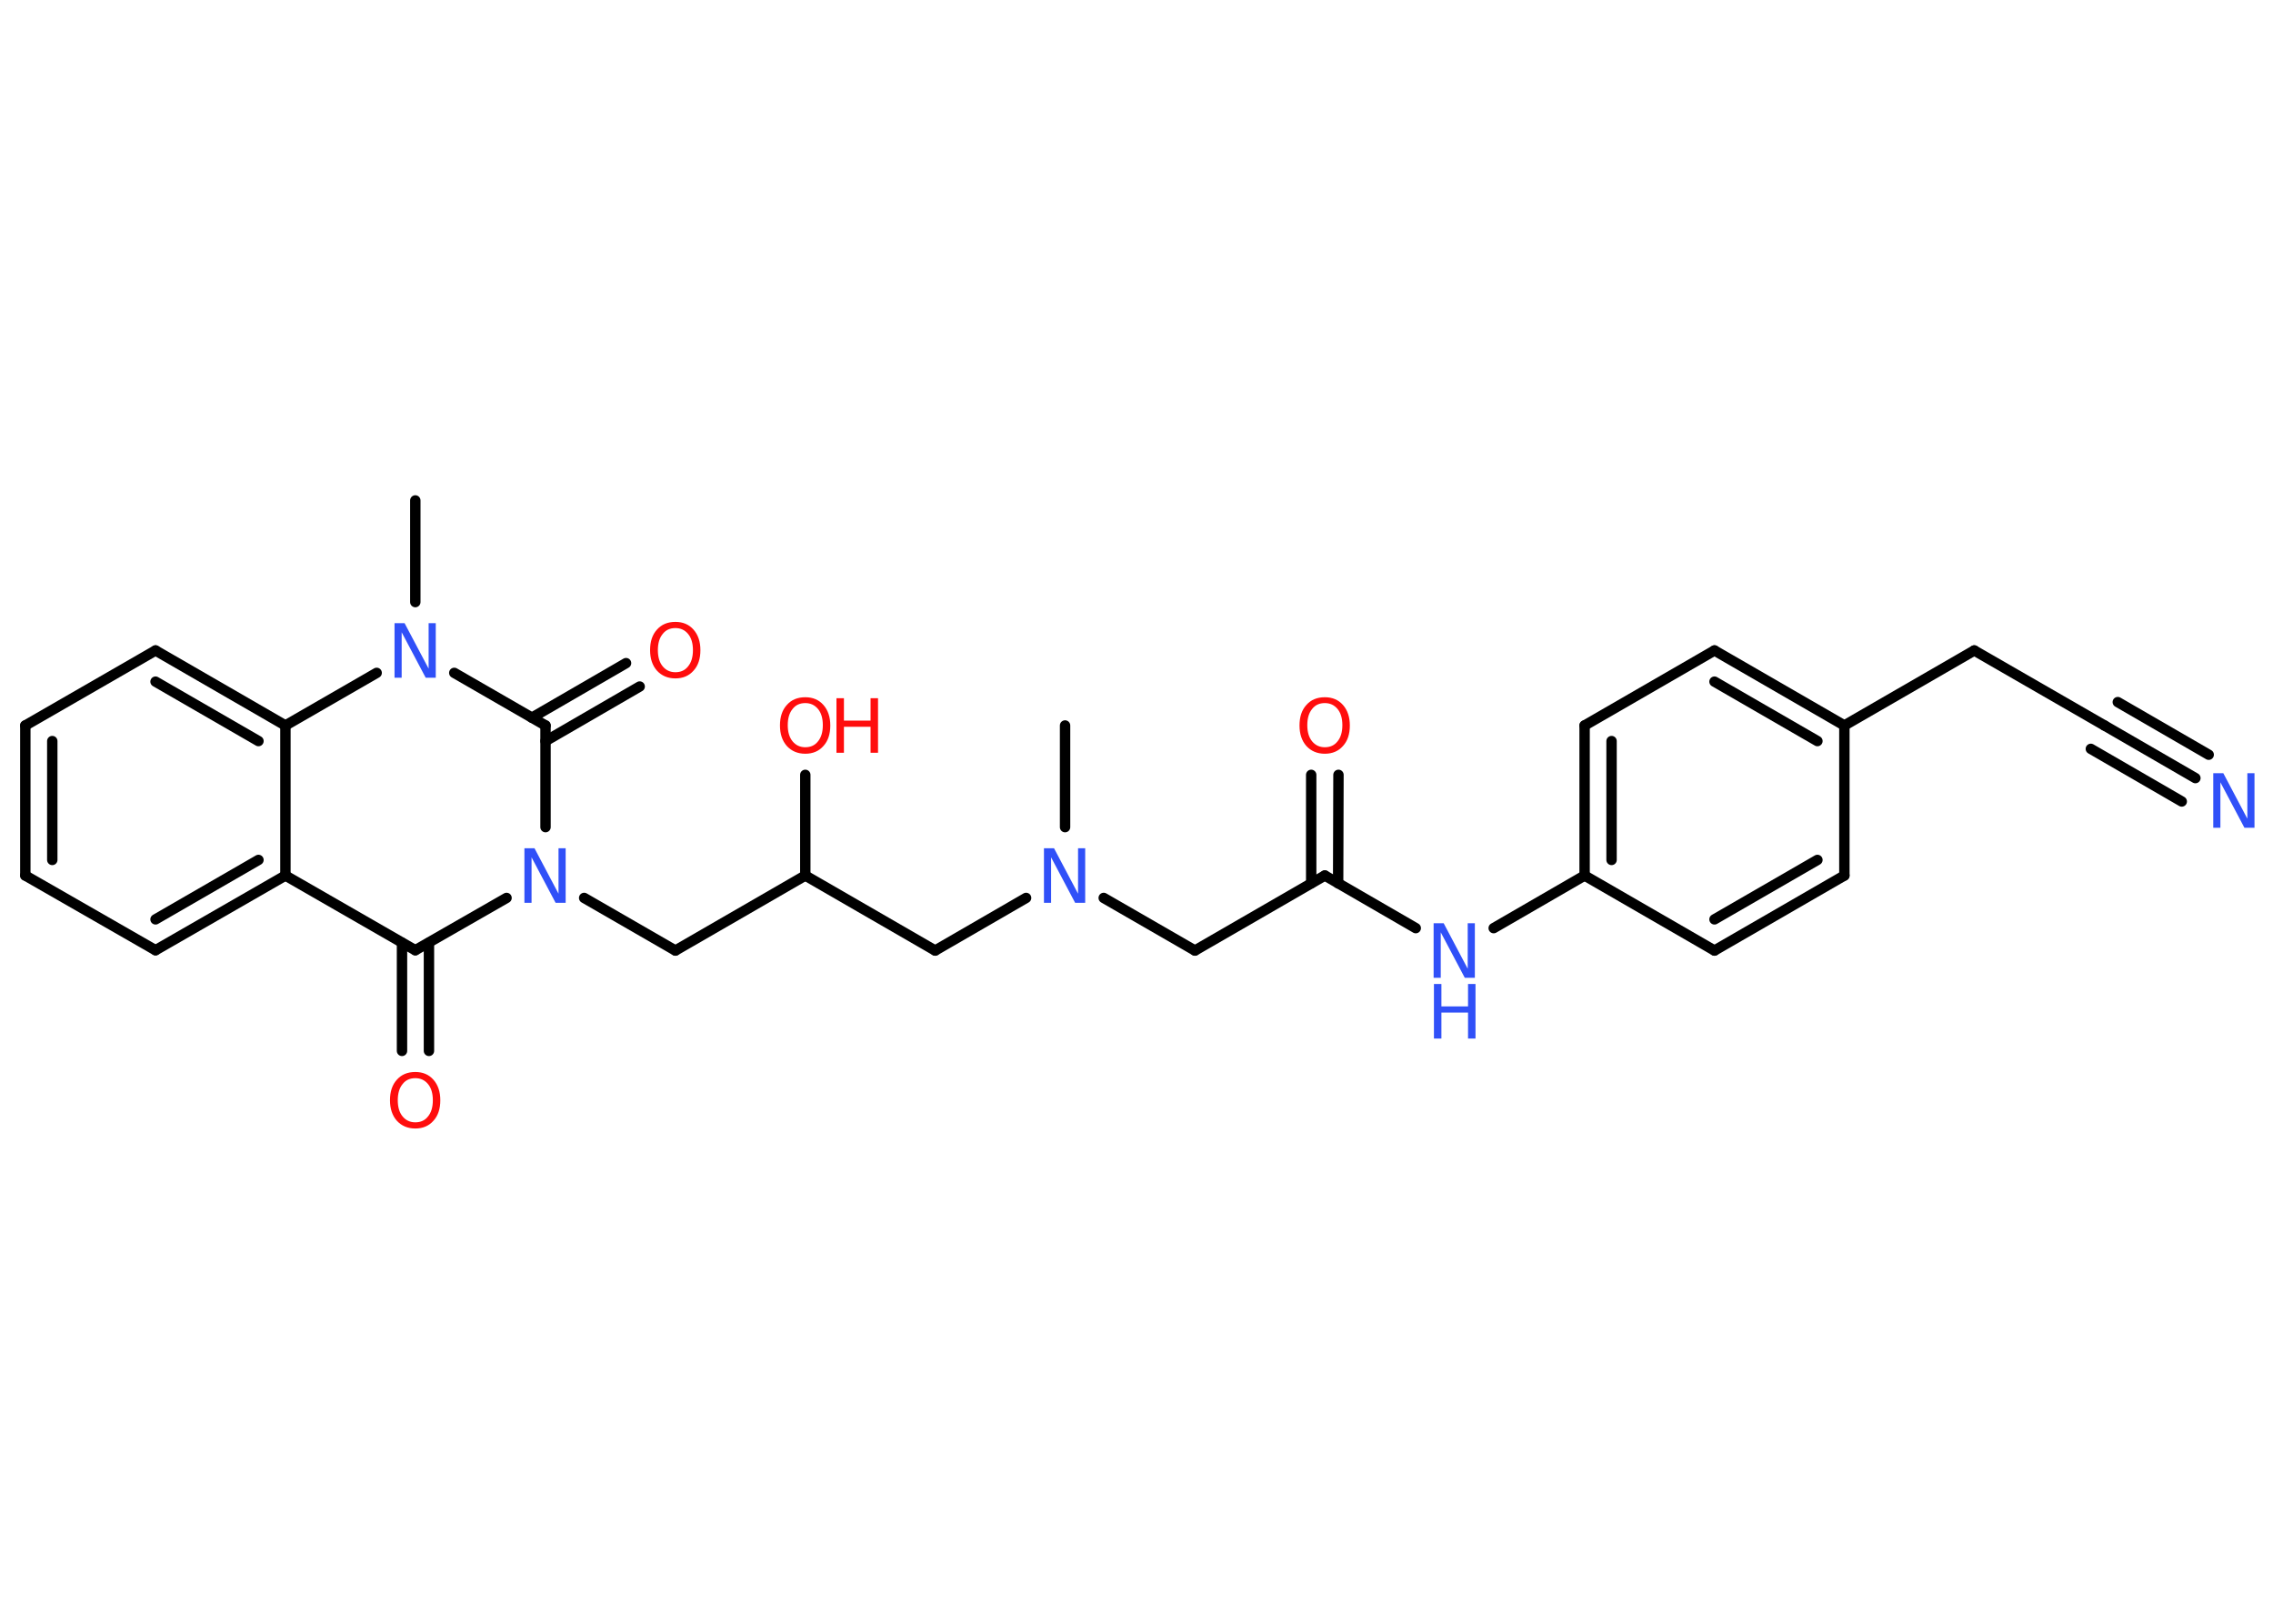 <?xml version='1.0' encoding='UTF-8'?>
<!DOCTYPE svg PUBLIC "-//W3C//DTD SVG 1.1//EN" "http://www.w3.org/Graphics/SVG/1.1/DTD/svg11.dtd">
<svg version='1.2' xmlns='http://www.w3.org/2000/svg' xmlns:xlink='http://www.w3.org/1999/xlink' width='70.0mm' height='50.0mm' viewBox='0 0 70.0 50.0'>
  <desc>Generated by the Chemistry Development Kit (http://github.com/cdk)</desc>
  <g stroke-linecap='round' stroke-linejoin='round' stroke='#000000' stroke-width='.32' fill='#3050F8'>
    <rect x='.0' y='.0' width='70.0' height='50.0' fill='#FFFFFF' stroke='none'/>
    <g id='mol1' class='mol'>
      <line id='mol1bnd1' class='bond' x1='32.8' y1='22.34' x2='32.8' y2='25.47'/>
      <line id='mol1bnd2' class='bond' x1='33.99' y1='27.65' x2='36.8' y2='29.27'/>
      <line id='mol1bnd3' class='bond' x1='36.8' y1='29.27' x2='40.8' y2='26.96'/>
      <g id='mol1bnd4' class='bond'>
        <line x1='40.38' y1='27.2' x2='40.38' y2='23.86'/>
        <line x1='41.21' y1='27.2' x2='41.22' y2='23.86'/>
      </g>
      <line id='mol1bnd5' class='bond' x1='40.8' y1='26.96' x2='43.6' y2='28.58'/>
      <line id='mol1bnd6' class='bond' x1='46.0' y1='28.58' x2='48.8' y2='26.96'/>
      <g id='mol1bnd7' class='bond'>
        <line x1='48.8' y1='22.34' x2='48.8' y2='26.96'/>
        <line x1='49.63' y1='22.82' x2='49.63' y2='26.48'/>
      </g>
      <line id='mol1bnd8' class='bond' x1='48.8' y1='22.34' x2='52.8' y2='20.03'/>
      <g id='mol1bnd9' class='bond'>
        <line x1='56.8' y1='22.34' x2='52.8' y2='20.03'/>
        <line x1='55.97' y1='22.82' x2='52.8' y2='20.99'/>
      </g>
      <line id='mol1bnd10' class='bond' x1='56.8' y1='22.34' x2='60.8' y2='20.03'/>
      <line id='mol1bnd11' class='bond' x1='60.8' y1='20.03' x2='64.81' y2='22.34'/>
      <g id='mol1bnd12' class='bond'>
        <line x1='64.81' y1='22.34' x2='67.61' y2='23.96'/>
        <line x1='65.22' y1='21.62' x2='68.02' y2='23.24'/>
        <line x1='64.39' y1='23.06' x2='67.19' y2='24.68'/>
      </g>
      <line id='mol1bnd13' class='bond' x1='56.8' y1='22.34' x2='56.8' y2='26.96'/>
      <g id='mol1bnd14' class='bond'>
        <line x1='52.8' y1='29.27' x2='56.8' y2='26.96'/>
        <line x1='52.8' y1='28.31' x2='55.97' y2='26.48'/>
      </g>
      <line id='mol1bnd15' class='bond' x1='48.8' y1='26.96' x2='52.8' y2='29.27'/>
      <line id='mol1bnd16' class='bond' x1='31.6' y1='27.65' x2='28.8' y2='29.27'/>
      <line id='mol1bnd17' class='bond' x1='28.8' y1='29.27' x2='24.8' y2='26.96'/>
      <line id='mol1bnd18' class='bond' x1='24.8' y1='26.96' x2='24.8' y2='23.86'/>
      <line id='mol1bnd19' class='bond' x1='24.8' y1='26.96' x2='20.8' y2='29.27'/>
      <line id='mol1bnd20' class='bond' x1='20.8' y1='29.27' x2='17.99' y2='27.65'/>
      <line id='mol1bnd21' class='bond' x1='15.6' y1='27.65' x2='12.79' y2='29.26'/>
      <g id='mol1bnd22' class='bond'>
        <line x1='13.21' y1='29.03' x2='13.21' y2='32.36'/>
        <line x1='12.38' y1='29.03' x2='12.38' y2='32.36'/>
      </g>
      <line id='mol1bnd23' class='bond' x1='12.79' y1='29.26' x2='8.79' y2='26.96'/>
      <g id='mol1bnd24' class='bond'>
        <line x1='4.79' y1='29.26' x2='8.79' y2='26.96'/>
        <line x1='4.79' y1='28.31' x2='7.96' y2='26.48'/>
      </g>
      <line id='mol1bnd25' class='bond' x1='4.79' y1='29.26' x2='.78' y2='26.96'/>
      <g id='mol1bnd26' class='bond'>
        <line x1='.78' y1='22.34' x2='.78' y2='26.96'/>
        <line x1='1.61' y1='22.82' x2='1.61' y2='26.48'/>
      </g>
      <line id='mol1bnd27' class='bond' x1='.78' y1='22.34' x2='4.79' y2='20.03'/>
      <g id='mol1bnd28' class='bond'>
        <line x1='8.79' y1='22.34' x2='4.79' y2='20.03'/>
        <line x1='7.96' y1='22.82' x2='4.79' y2='20.99'/>
      </g>
      <line id='mol1bnd29' class='bond' x1='8.79' y1='26.96' x2='8.79' y2='22.34'/>
      <line id='mol1bnd30' class='bond' x1='8.79' y1='22.34' x2='11.6' y2='20.72'/>
      <line id='mol1bnd31' class='bond' x1='12.79' y1='18.54' x2='12.79' y2='15.41'/>
      <line id='mol1bnd32' class='bond' x1='13.99' y1='20.72' x2='16.8' y2='22.34'/>
      <line id='mol1bnd33' class='bond' x1='16.8' y1='25.47' x2='16.8' y2='22.34'/>
      <g id='mol1bnd34' class='bond'>
        <line x1='16.38' y1='22.1' x2='19.28' y2='20.42'/>
        <line x1='16.8' y1='22.82' x2='19.7' y2='21.14'/>
      </g>
      <path id='mol1atm2' class='atom' d='M32.16 26.12h.3l.74 1.4v-1.4h.22v1.68h-.31l-.74 -1.4v1.4h-.22v-1.68z' stroke='none'/>
      <path id='mol1atm5' class='atom' d='M40.8 21.65q-.25 .0 -.39 .18q-.15 .18 -.15 .5q.0 .32 .15 .5q.15 .18 .39 .18q.25 .0 .39 -.18q.15 -.18 .15 -.5q.0 -.32 -.15 -.5q-.15 -.18 -.39 -.18zM40.8 21.47q.35 .0 .56 .24q.21 .24 .21 .63q.0 .4 -.21 .63q-.21 .24 -.56 .24q-.35 .0 -.57 -.24q-.21 -.24 -.21 -.63q.0 -.4 .21 -.63q.21 -.24 .57 -.24z' stroke='none' fill='#FF0D0D'/>
      <g id='mol1atm6' class='atom'>
        <path d='M44.16 28.43h.3l.74 1.4v-1.4h.22v1.68h-.31l-.74 -1.4v1.4h-.22v-1.68z' stroke='none'/>
        <path d='M44.16 30.3h.23v.69h.82v-.69h.23v1.68h-.23v-.8h-.82v.8h-.23v-1.68z' stroke='none'/>
      </g>
      <path id='mol1atm13' class='atom' d='M68.17 23.81h.3l.74 1.4v-1.4h.22v1.68h-.31l-.74 -1.4v1.4h-.22v-1.68z' stroke='none'/>
      <g id='mol1atm18' class='atom'>
        <path d='M24.8 21.65q-.25 .0 -.39 .18q-.15 .18 -.15 .5q.0 .32 .15 .5q.15 .18 .39 .18q.25 .0 .39 -.18q.15 -.18 .15 -.5q.0 -.32 -.15 -.5q-.15 -.18 -.39 -.18zM24.8 21.47q.35 .0 .56 .24q.21 .24 .21 .63q.0 .4 -.21 .63q-.21 .24 -.56 .24q-.35 .0 -.57 -.24q-.21 -.24 -.21 -.63q.0 -.4 .21 -.63q.21 -.24 .57 -.24z' stroke='none' fill='#FF0D0D'/>
        <path d='M25.76 21.5h.23v.69h.82v-.69h.23v1.68h-.23v-.8h-.82v.8h-.23v-1.68z' stroke='none' fill='#FF0D0D'/>
      </g>
      <path id='mol1atm20' class='atom' d='M16.16 26.12h.3l.74 1.4v-1.4h.22v1.68h-.31l-.74 -1.4v1.4h-.22v-1.68z' stroke='none'/>
      <path id='mol1atm22' class='atom' d='M12.79 33.2q-.25 .0 -.39 .18q-.15 .18 -.15 .5q.0 .32 .15 .5q.15 .18 .39 .18q.25 .0 .39 -.18q.15 -.18 .15 -.5q.0 -.32 -.15 -.5q-.15 -.18 -.39 -.18zM12.79 33.01q.35 .0 .56 .24q.21 .24 .21 .63q.0 .4 -.21 .63q-.21 .24 -.56 .24q-.35 .0 -.57 -.24q-.21 -.24 -.21 -.63q.0 -.4 .21 -.63q.21 -.24 .57 -.24z' stroke='none' fill='#FF0D0D'/>
      <path id='mol1atm29' class='atom' d='M12.16 19.19h.3l.74 1.4v-1.4h.22v1.68h-.31l-.74 -1.4v1.4h-.22v-1.68z' stroke='none'/>
      <path id='mol1atm32' class='atom' d='M20.8 19.34q-.25 .0 -.39 .18q-.15 .18 -.15 .5q.0 .32 .15 .5q.15 .18 .39 .18q.25 .0 .39 -.18q.15 -.18 .15 -.5q.0 -.32 -.15 -.5q-.15 -.18 -.39 -.18zM20.8 19.15q.35 .0 .56 .24q.21 .24 .21 .63q.0 .4 -.21 .63q-.21 .24 -.56 .24q-.35 .0 -.57 -.24q-.21 -.24 -.21 -.63q.0 -.4 .21 -.63q.21 -.24 .57 -.24z' stroke='none' fill='#FF0D0D'/>
    </g>
  </g>
</svg>
